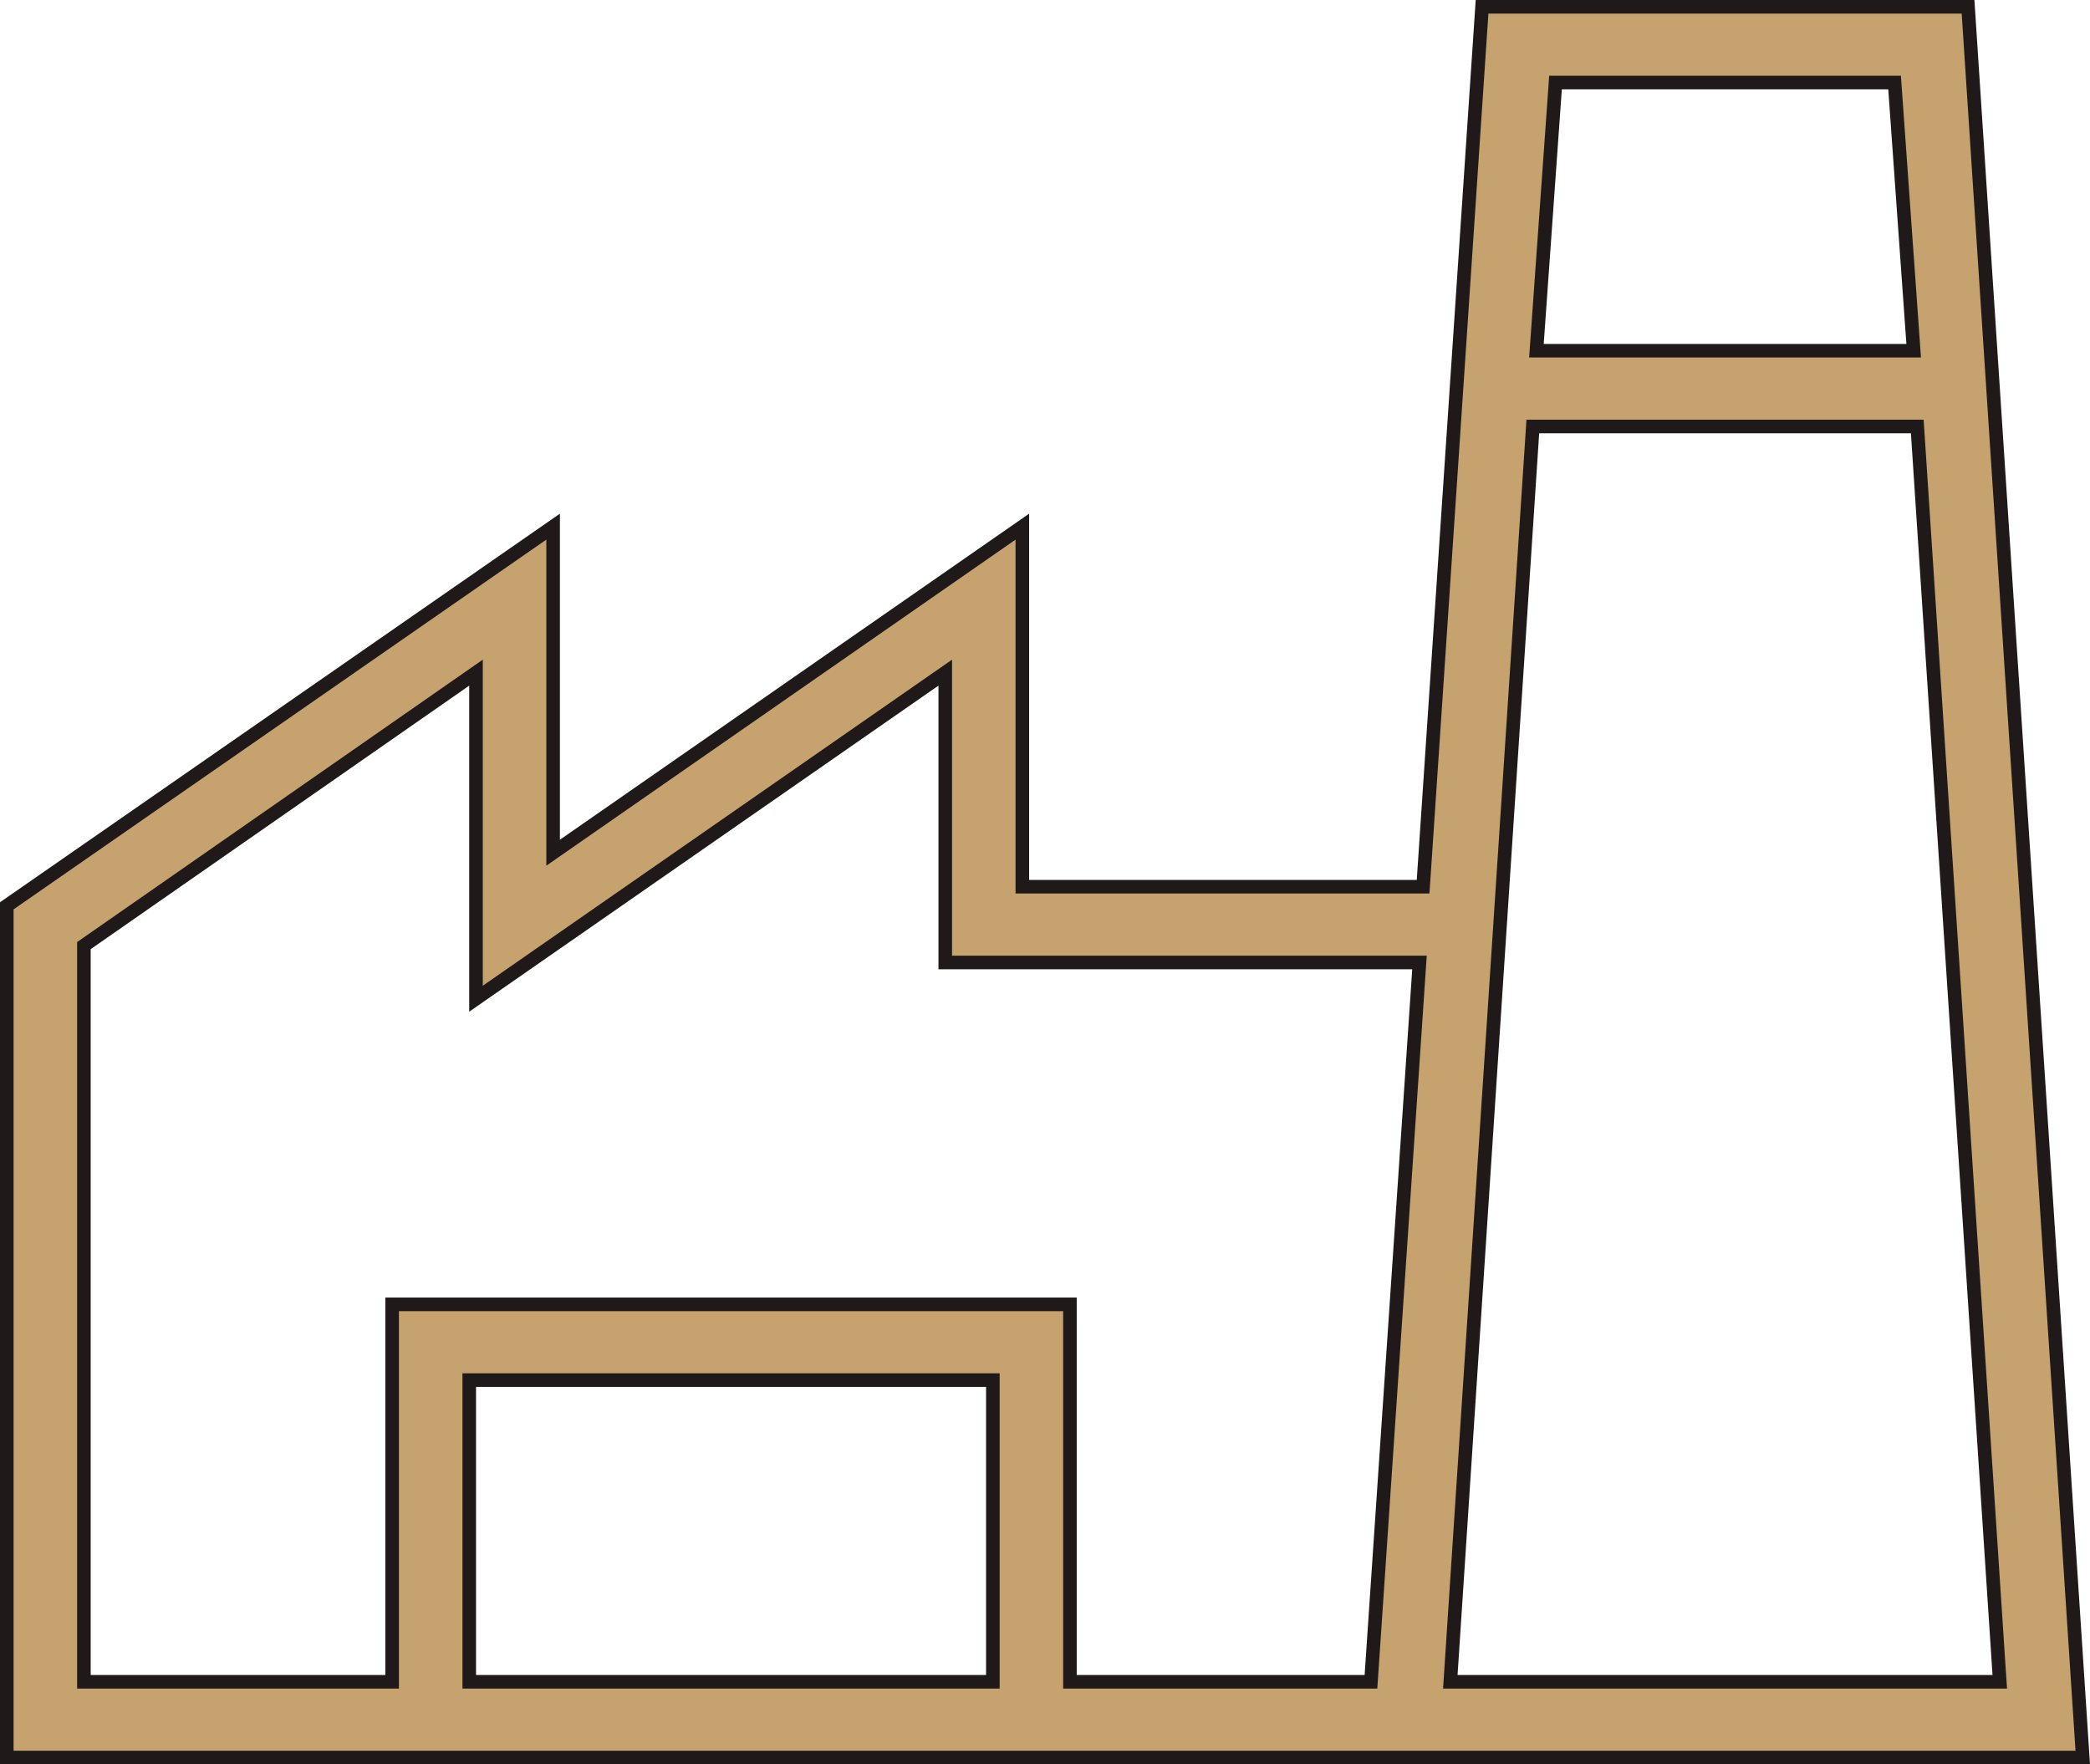 <svg width="77" height="65" viewBox="0 0 77 65" fill="none" xmlns="http://www.w3.org/2000/svg">
<path d="M76.733 64.75H0.25V33.371L20.378 19.402V30.937V31.415L20.771 31.142L37.665 19.402V32.418V32.668H37.915H52.196H52.43L52.446 32.434L54.602 0.25H72.507L76.733 64.75ZM36.329 61.959H36.579V61.709V51.095V50.845H36.329H17.538H17.288V51.095V61.709V61.959H17.538H36.329ZM50.276 61.959H50.509L50.525 61.726L52.279 35.726L52.297 35.459H52.029H34.825V25.259V24.781L34.432 25.054L17.537 36.794V25.259V24.781L17.145 25.054L3.198 34.763L3.091 34.838V34.968V61.709V61.959H3.341H14.197H14.447V61.709V48.054H39.419V61.709V61.959H39.669H50.276ZM69.817 3.273L69.8 3.041H69.567H57.541H57.308L57.292 3.273L56.624 12.653L56.605 12.921H56.873H70.235H70.504L70.485 12.653L69.817 3.273ZM56.706 15.712H56.472L56.457 15.946L53.45 61.693L53.433 61.959H53.7H73.409H73.676L73.658 61.693L70.652 15.946L70.636 15.712H70.402H56.706Z" fill="#C5A26E" stroke="#1F1A19" stroke-width="0.5"/>
</svg>

